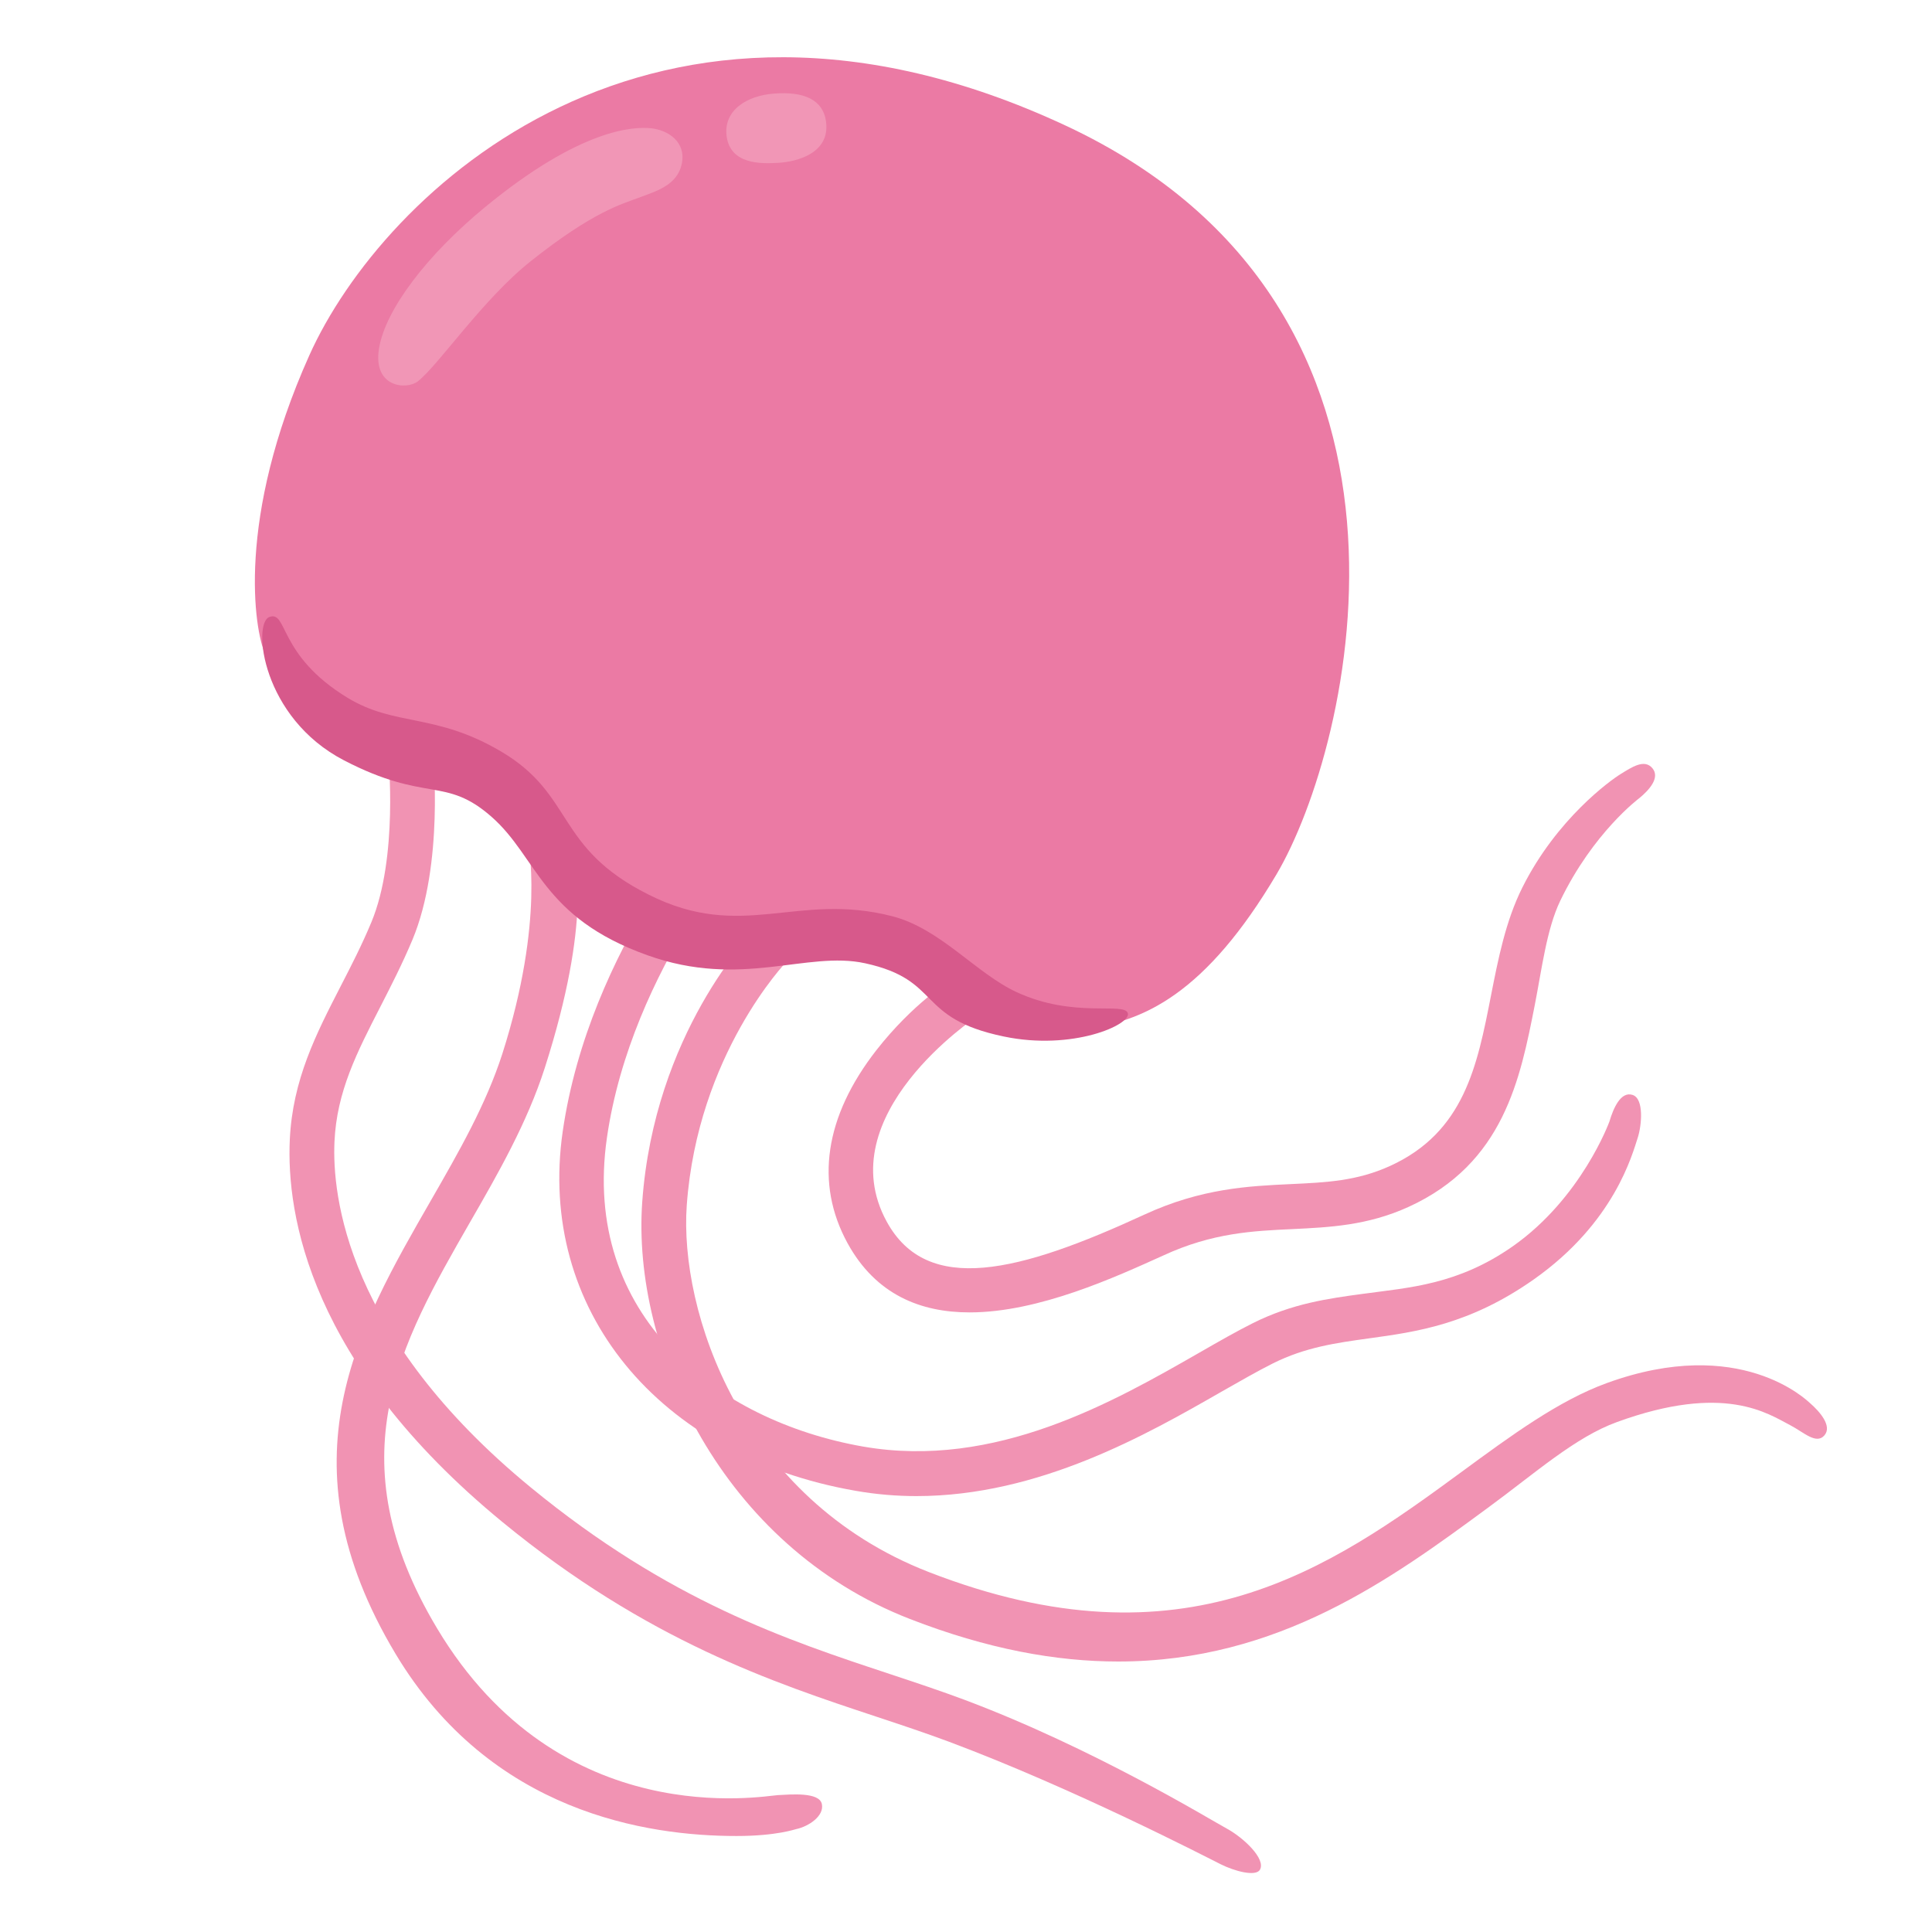 <?xml version="1.0" encoding="UTF-8" standalone="no"?>
<!-- Generator: Adobe Illustrator 26.3.1, SVG Export Plug-In . SVG Version: 6.00 Build 0)  -->

<svg
   version="1.1"
   id="Art"
   x="0px"
   y="0px"
   viewBox="0 0 128 128"
   style="enable-background:new 0 0 128 128;"
   xml:space="preserve"
   sodipodi:docname="jellyfish.svg"
   inkscape:version="1.2.2 (732a01da63, 2022-12-09)"
   xmlns:inkscape="http://www.inkscape.org/namespaces/inkscape"
   xmlns:sodipodi="http://sodipodi.sourceforge.net/DTD/sodipodi-0.dtd"
   xmlns="http://www.w3.org/2000/svg"
   xmlns:svg="http://www.w3.org/2000/svg"><defs
   id="defs7975" /><sodipodi:namedview
   id="namedview7973"
   pagecolor="#ffffff"
   bordercolor="#000000"
   borderopacity="0.25"
   inkscape:showpageshadow="2"
   inkscape:pageopacity="0.0"
   inkscape:pagecheckerboard="0"
   inkscape:deskcolor="#d1d1d1"
   showgrid="false"
   inkscape:zoom="2.9996795"
   inkscape:cx="55.005876"
   inkscape:cy="48.005128"
   inkscape:window-width="1366"
   inkscape:window-height="697"
   inkscape:window-x="-8"
   inkscape:window-y="-8"
   inkscape:window-maximized="1"
   inkscape:current-layer="Art" />
<g
   id="g7874"
   style="fill:#f193b3;fill-opacity:1">
	<g
   id="g7872"
   style="fill:#f193b3;fill-opacity:1">
		<path
   style="fill:#f193b3;fill-opacity:1"
   d="M64.24,86.95c-3.23,0-6.21-1.16-8.09-4.59c-2.17-3.97-1.51-8.39,1.91-12.78    c2.44-3.12,4.89-4.62,5.02-4.7c0.68-0.45,1.6-0.27,2.05,0.41c0.45,0.68,0.27,1.6-0.41,2.06c-0.1,0.07-9.83,6.54-5.97,13.59    c2.69,4.91,8.77,3.36,17.07-0.47c3.79-1.75,6.93-1.89,9.69-2.02c2.35-0.11,4.38-0.2,6.58-1.2c4.92-2.24,5.78-6.63,6.69-11.28    c0.48-2.44,0.97-4.95,2.08-7.17c2.28-4.56,5.85-7.11,6.5-7.51c0.76-0.47,1.59-1.03,2.12-0.39c0.52,0.63-0.23,1.45-0.86,1.97    c-0.04,0.03-3.07,2.29-5.25,6.81c-0.9,1.87-1.22,4.52-1.68,6.87c-0.97,4.94-2.06,10.53-8.37,13.41c-2.72,1.24-5.24,1.35-7.67,1.47    c-2.61,0.12-5.32,0.24-8.58,1.75C73.94,84.59,68.84,86.95,64.24,86.95z"
   id="path7870" />
	</g>
</g>
<g
   id="g7880"
   style="fill:#f193b3;fill-opacity:1">
	<g
   id="g7878"
   style="fill:#f193b3;fill-opacity:1">
		<path
   style="fill:#f193b3;fill-opacity:1"
   d="M80.87,123.51c-0.94-0.47-9.7-5.01-18.01-8.12c-1.53-0.57-3.12-1.1-4.81-1.66    c-6.76-2.24-15.18-5.02-24.76-12.89c-12.8-10.51-14.32-20.39-14.09-25.34c0.19-3.98,1.74-6.99,3.38-10.18    c0.69-1.34,1.4-2.72,2.02-4.21c1.8-4.31,1.13-11.01,1.12-11.08c-0.08-0.81,0.51-1.54,1.32-1.63c0.82-0.08,1.54,0.51,1.63,1.32    c0.03,0.3,0.75,7.52-1.34,12.53c-0.67,1.6-1.41,3.04-2.12,4.43c-1.55,3.02-2.9,5.63-3.05,8.96c-0.16,3.54,0.77,12.86,13.01,22.91    c9.16,7.52,16.95,10.1,23.82,12.37c1.72,0.57,3.34,1.11,4.92,1.7c8.55,3.21,16.26,7.93,17.37,8.53c1.12,0.61,2.61,2.02,2.19,2.73    C83.19,124.34,81.81,123.98,80.87,123.51z"
   id="path7876" />
	</g>
</g>
<g
   id="g7886"
   style="fill:#f193b3;fill-opacity:1">
	<g
   id="g7884"
   style="fill:#f193b3;fill-opacity:1">
		<path
   style="fill:#f193b3;fill-opacity:1"
   d="M60.72,99.12c-1.32,0-2.66-0.11-4.03-0.35c-13.12-2.28-21.1-12.07-19.41-23.8    c1.77-12.24,10.22-21.55,10.58-21.94c0.55-0.6,1.49-0.64,2.09-0.09c0.6,0.55,0.64,1.49,0.09,2.09c-0.08,0.09-8.2,9.05-9.83,20.35    c-1.7,11.8,7.3,18.77,16.98,20.46c8.75,1.52,16.58-2.96,22.3-6.24c1.27-0.73,2.46-1.41,3.52-1.94c2.6-1.3,4.99-1.63,7.29-1.94    c3.06-0.42,6.28-0.59,9.94-3.16c4.53-3.19,6.37-8.2,6.39-8.26c0.26-0.88,0.75-2.01,1.53-1.76c0.78,0.25,0.6,2.04,0.35,2.82    c-0.36,1.09-1.53,5.63-6.9,9.41c-4.25,2.99-7.79,3.47-10.91,3.9c-2.16,0.3-4.21,0.58-6.37,1.66c-0.98,0.49-2.15,1.16-3.38,1.86    C76,95.03,68.85,99.12,60.72,99.12z"
   id="path7882" />
	</g>
</g>
<radialGradient
   id="SVGID_1_"
   cx="35.145"
   cy="76.898"
   r="73.7"
   gradientUnits="userSpaceOnUse">
	<stop
   offset="0.122"
   style="stop-color:#FFA8D2"
   id="stop7888" />
	<stop
   offset="0.365"
   style="stop-color:#F1B0DF"
   id="stop7890" />
	<stop
   offset="0.781"
   style="stop-color:#DCBBF1"
   id="stop7892" />
</radialGradient>

<radialGradient
   id="SVGID_00000044136627956389054060000016442804711932414336_"
   cx="35.145"
   cy="76.898"
   r="73.7"
   gradientUnits="userSpaceOnUse">
	<stop
   offset="0.175"
   style="stop-color:#FFA8D2"
   id="stop7897" />
	<stop
   offset="0.454"
   style="stop-color:#EDB2E2;stop-opacity:0.539"
   id="stop7899" />
	<stop
   offset="0.781"
   style="stop-color:#DCBBF1;stop-opacity:0"
   id="stop7901" />
</radialGradient>

<radialGradient
   id="SVGID_00000014595265266348623260000016092020333597520018_"
   cx="63.633"
   cy="11.517"
   r="50.225"
   gradientTransform="matrix(-0.338 0.941 -2.378 -0.853 112.503 -38.557)"
   gradientUnits="userSpaceOnUse">
	<stop
   offset="0.048"
   style="stop-color:#FE635D"
   id="stop7906" />
	<stop
   offset="0.128"
   style="stop-color:#FE7053"
   id="stop7908" />
	<stop
   offset="0.326"
   style="stop-color:#FF8C3C"
   id="stop7910" />
	<stop
   offset="0.44"
   style="stop-color:#FF9734"
   id="stop7912" />
	<stop
   offset="0.527"
   style="stop-color:#FE8B34"
   id="stop7914" />
	<stop
   offset="0.683"
   style="stop-color:#FC6D36"
   id="stop7916" />
	<stop
   offset="0.825"
   style="stop-color:#F94B37"
   id="stop7918" />
</radialGradient>
<path
   style="fill:#eb7aa4;fill-opacity:1"
   d="M17.57,43.34  c-0.72-1.59-1.94-8.95,2.92-19.79S43.25-4.44,70.6,8.32c26.1,12.18,18.95,41.2,13.97,49.61c-4.66,7.86-8.82,9.84-12.89,10.23  c-2.69,0.25-10.03-5.47-13.17-5.67c-3.14-0.2-11.75,1.22-15.91-1.01c-4.15-2.23-9.63-9.73-11.45-10.44S20.41,49.62,17.57,43.34z"
   id="path7921" />








<radialGradient
   id="SVGID_00000053536485062739825200000012941812416223411358_"
   cx="63.578"
   cy="17.584"
   r="45.029"
   gradientTransform="matrix(-0.379 0.925 -1.677 -0.688 117.193 -29.147)"
   gradientUnits="userSpaceOnUse">
	<stop
   offset="0.362"
   style="stop-color:#FFCA87"
   id="stop7939" />
	<stop
   offset="0.443"
   style="stop-color:#FFBF82"
   id="stop7941" />
	<stop
   offset="0.587"
   style="stop-color:#FFA274"
   id="stop7943" />
	<stop
   offset="0.775"
   style="stop-color:#FF725F"
   id="stop7945" />
	<stop
   offset="0.812"
   style="stop-color:#FF685A"
   id="stop7947" />
</radialGradient>

<g
   id="g7962"
   style="fill:#f193b3;fill-opacity:1">
	<g
   id="g7960"
   style="fill:#f193b3;fill-opacity:1">
		<path
   style="fill:#f193b3;fill-opacity:1"
   d="M48.79,121.64c-5.86,0-16.27-1.52-22.59-12.08c-7.66-12.8-2.47-21.64,2.35-30.03    c1.88-3.27,3.65-6.36,4.73-9.71c2.85-8.92,1.7-14.02,1.69-14.07c-0.19-0.79,0.3-1.59,1.09-1.79c0.79-0.19,1.82,1.13,1.92,1.94    c0.13,1.04,1.26,5.02-1.88,14.83c-1.17,3.65-3.1,7.02-4.98,10.28c-4.59,8-8.93,15.56-2.17,26.86    c8.15,13.63,21.63,11.11,22.6,11.06c0.82-0.04,2.73-0.22,2.9,0.59c0.17,0.8-0.89,1.49-1.69,1.66    C52.71,121.18,51.48,121.64,48.79,121.64z"
   id="path7958" />
	</g>
</g><g
   id="g7968"
   style="fill:#f193b3;fill-opacity:1">
	<g
   id="g7966"
   style="fill:#f193b3;fill-opacity:1">
		<path
   style="fill:#f193b3;fill-opacity:1"
   d="M74.08,110.08c-4.1,0-8.66-0.82-13.8-2.82c-12.45-4.84-18.43-17.85-17.73-27.63    c0.8-11.16,7.22-17.77,7.49-18.05c0.58-0.58,1.51-0.59,2.1-0.01c0.58,0.58,0.59,1.51,0.01,2.1c-0.1,0.1-5.93,6.19-6.65,16.18    c-0.5,6.96,3.54,19.44,16.03,24.3c16.95,6.59,26.62-0.26,35.3-6.63c3.31-2.43,6.44-4.73,9.63-5.89    c8.83-3.21,13.25,1.15,13.47,1.34c0.62,0.54,1.48,1.51,0.94,2.13c-0.54,0.62-1.37-0.21-2.25-0.67c-1.49-0.77-4.36-2.81-11.48-0.22    c-2.79,1.01-5.43,3.39-8.57,5.69C92.21,104.58,84.71,110.08,74.08,110.08z"
   id="path7964" />
	</g>
</g><path
   style="fill:#d7598b;fill-opacity:1"
   d="M33.2,49.79c-4.37-2.58-7.01-1.63-10.19-3.57c-4.62-2.82-3.94-5.8-5.17-5.34  c-1.12,0.43-0.5,6.67,4.96,9.5s6.68,1.03,9.76,3.73c3.08,2.7,3.31,6.67,10.34,9.18c6.23,2.23,10.54-0.32,14.42,0.53  c5.12,1.12,3.31,3.63,9.18,4.85c4.57,0.96,8.47-0.79,8.22-1.55c-0.25-0.75-3.57,0.37-7.37-1.39c-2.69-1.25-5.03-4.19-8.21-5.02  c-6.35-1.65-9.95,1.7-16.17-1.44C36.74,56.15,38.1,52.68,33.2,49.79z"
   id="path7952" />
<path
   style="fill:#f196b6;fill-opacity:1"
   d="M48.14,9.02c0.25,1.89,2.29,1.83,3.39,1.77c1.3-0.07,3.46-0.65,3.2-2.71  c-0.19-1.5-1.5-2.03-3.44-1.88C49.49,6.33,47.92,7.3,48.14,9.02z"
   id="path7954" />
<path
   style="fill:#f196b6;fill-opacity:1"
   d="M32.14,13.72c6.31-5.19,9.82-5.35,11.01-5.22c1.1,0.12,2.32,0.89,2.02,2.35s-1.78,1.84-2.88,2.26  c-1.1,0.42-2.97,0.89-7.12,4.19c-3.18,2.52-6.09,6.86-7.48,7.96c-0.75,0.59-3,0.42-2.58-2.17S28.31,16.87,32.14,13.72z"
   id="path7956" />


<path
   style="fill:#f193b3;stroke:#E92A01;stroke-width:3;stroke-linecap:round;stroke-miterlimit:10;fill-opacity:1"
   d="M59.89,103.59"
   id="path7970" />
</svg>
